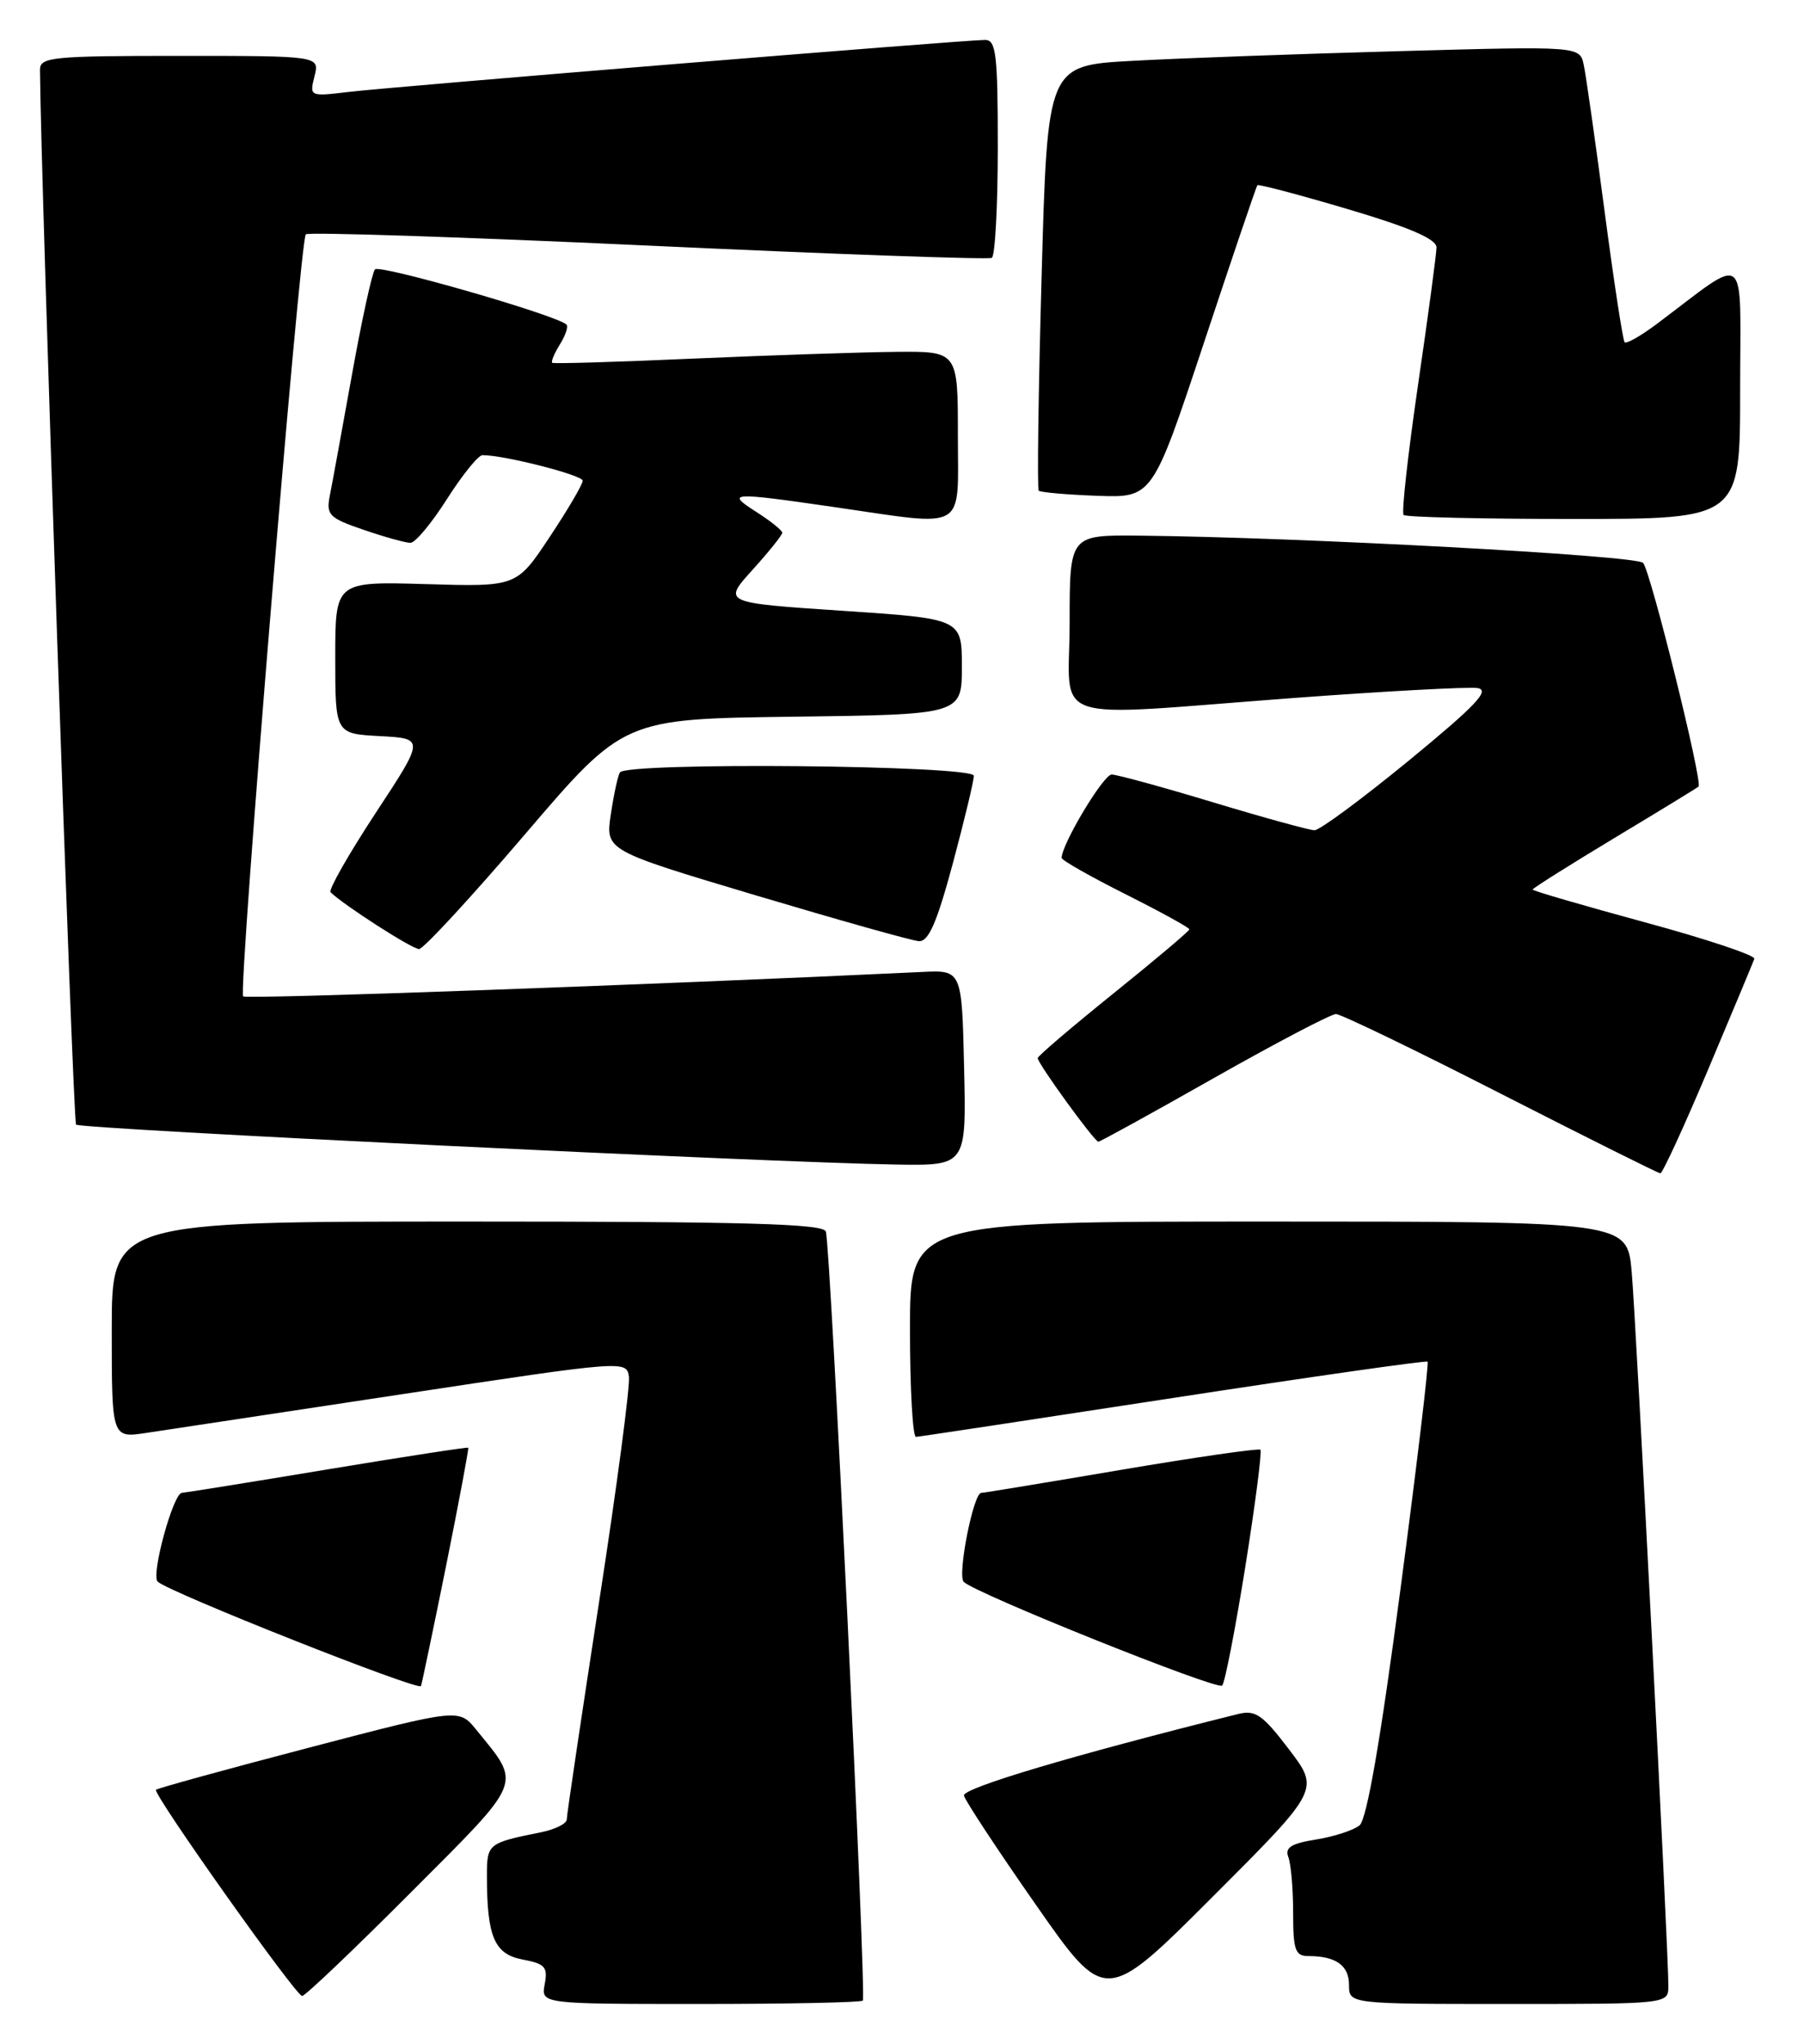 <?xml version="1.0" encoding="UTF-8" standalone="no"?>
<!DOCTYPE svg PUBLIC "-//W3C//DTD SVG 1.1//EN" "http://www.w3.org/Graphics/SVG/1.1/DTD/svg11.dtd" >
<svg xmlns="http://www.w3.org/2000/svg" xmlns:xlink="http://www.w3.org/1999/xlink" version="1.1" viewBox="0 0 226 256">
 <g >
 <path fill="currentColor"
d=" M 108.09 250.58 C 108.57 250.09 104.06 156.13 103.46 154.25 C 103.15 153.27 93.28 153.00 58.53 153.00 C 14.00 153.00 14.00 153.00 14.00 166.56 C 14.00 180.12 14.00 180.12 18.29 179.48 C 20.64 179.13 35.16 176.93 50.54 174.60 C 78.25 170.40 78.50 170.38 78.79 172.44 C 78.95 173.58 77.27 186.31 75.04 200.72 C 72.82 215.14 71.00 227.36 71.00 227.89 C 71.00 228.41 69.54 229.14 67.75 229.50 C 61.13 230.83 61.00 230.93 61.00 234.94 C 61.00 242.58 61.93 244.76 65.46 245.43 C 68.28 245.96 68.65 246.37 68.24 248.52 C 67.77 251.00 67.77 251.00 87.72 251.00 C 98.69 251.00 107.86 250.81 108.09 250.58 Z  M 161.48 219.11 C 158.15 214.74 157.28 214.14 155.07 214.69 C 134.45 219.83 120.54 223.97 120.76 224.90 C 120.90 225.52 124.94 231.66 129.74 238.53 C 138.46 251.03 138.46 251.03 151.90 237.59 C 165.33 224.16 165.33 224.16 161.48 219.11 Z  M 209.01 248.75 C 209.02 244.33 204.96 165.38 204.41 159.25 C 203.84 153.00 203.84 153.00 158.92 153.00 C 114.00 153.00 114.00 153.00 114.00 166.50 C 114.00 173.93 114.34 179.98 114.75 179.97 C 115.16 179.95 129.68 177.75 147.00 175.09 C 164.32 172.43 178.65 170.39 178.84 170.55 C 179.03 170.71 177.49 183.59 175.43 199.17 C 172.95 217.96 171.23 227.88 170.32 228.63 C 169.57 229.24 167.12 230.04 164.88 230.40 C 161.75 230.90 160.94 231.41 161.40 232.61 C 161.73 233.46 162.00 236.60 162.00 239.58 C 162.00 244.26 162.26 245.00 163.92 245.00 C 167.35 245.00 169.00 246.17 169.00 248.61 C 169.00 251.00 169.00 251.00 189.00 251.00 C 209.00 251.00 209.00 251.00 209.01 248.75 Z  M 51.46 237.04 C 65.73 222.74 65.36 223.67 59.67 216.66 C 57.50 213.98 57.50 213.98 38.66 218.91 C 28.30 221.62 19.70 223.99 19.54 224.17 C 19.11 224.67 37.07 250.00 37.85 250.00 C 38.23 250.00 44.35 244.17 51.46 237.04 Z  M 55.91 196.00 C 57.51 188.03 58.75 181.42 58.66 181.33 C 58.56 181.23 50.61 182.46 40.99 184.05 C 31.37 185.65 23.18 186.96 22.79 186.98 C 21.70 187.01 18.89 197.29 19.75 198.10 C 21.17 199.44 52.50 211.85 52.74 211.18 C 52.87 210.80 54.30 203.97 55.91 196.00 Z  M 156.01 196.23 C 157.26 188.38 158.11 181.79 157.90 181.58 C 157.68 181.38 149.85 182.51 140.50 184.09 C 131.15 185.68 123.24 186.98 122.92 186.99 C 121.94 187.01 119.91 197.31 120.73 198.13 C 122.18 199.58 152.50 211.74 153.11 211.12 C 153.45 210.78 154.75 204.08 156.01 196.23 Z  M 214.00 133.93 C 217.03 126.75 219.63 120.52 219.78 120.09 C 219.93 119.67 213.75 117.60 206.03 115.51 C 198.31 113.41 192.00 111.57 192.00 111.42 C 192.00 111.26 196.61 108.36 202.25 104.96 C 207.89 101.57 212.63 98.67 212.79 98.52 C 213.34 98.01 206.77 71.49 205.84 70.50 C 204.97 69.57 162.83 67.29 142.75 67.09 C 134.00 67.00 134.00 67.00 134.00 78.00 C 134.00 90.94 130.54 89.78 161.99 87.43 C 173.55 86.57 183.94 86.01 185.09 86.18 C 186.73 86.43 184.92 88.34 176.51 95.25 C 170.64 100.06 165.32 104.00 164.67 103.99 C 164.03 103.98 158.32 102.41 152.00 100.50 C 145.68 98.59 139.95 97.02 139.27 97.01 C 138.24 97.00 133.00 105.74 133.00 107.46 C 133.00 107.74 136.60 109.79 141.00 112.00 C 145.40 114.21 149.00 116.19 149.00 116.40 C 149.00 116.61 144.72 120.22 139.50 124.42 C 134.28 128.63 130.00 132.27 130.00 132.53 C 130.00 133.20 137.11 143.00 137.60 143.00 C 137.82 143.00 144.36 139.40 152.12 135.00 C 159.89 130.60 166.75 127.01 167.37 127.01 C 167.99 127.02 177.28 131.50 188.00 136.98 C 198.72 142.45 207.72 146.94 208.00 146.96 C 208.28 146.97 210.97 141.11 214.00 133.93 Z  M 120.78 133.75 C 120.50 121.50 120.50 121.50 115.50 121.74 C 81.45 123.36 30.85 125.18 30.46 124.80 C 29.83 124.17 37.57 30.10 38.31 29.35 C 38.62 29.05 57.91 29.68 81.18 30.76 C 104.46 31.84 123.84 32.53 124.25 32.30 C 124.66 32.07 125.00 25.83 125.00 18.44 C 125.00 6.81 124.79 5.00 123.41 5.00 C 120.88 5.00 49.03 10.87 43.63 11.52 C 38.80 12.10 38.76 12.08 39.40 9.55 C 40.04 7.00 40.04 7.00 22.52 7.00 C 6.50 7.00 5.00 7.15 5.01 8.75 C 5.10 22.43 9.13 140.46 9.53 140.86 C 10.08 141.41 96.21 145.60 112.28 145.86 C 121.06 146.00 121.06 146.00 120.78 133.75 Z  M 65.81 104.45 C 78.13 90.04 78.13 90.04 99.31 89.77 C 120.50 89.50 120.50 89.50 120.50 83.50 C 120.50 77.50 120.50 77.50 105.52 76.50 C 90.54 75.50 90.54 75.50 94.27 71.38 C 96.32 69.11 98.00 67.02 98.00 66.73 C 98.00 66.44 96.54 65.26 94.75 64.12 C 90.91 61.66 91.45 61.62 104.50 63.51 C 121.36 65.95 120.00 66.74 120.00 54.50 C 120.00 44.00 120.00 44.00 112.25 44.07 C 107.99 44.11 96.62 44.49 87.00 44.91 C 77.38 45.34 69.36 45.58 69.18 45.44 C 69.01 45.31 69.44 44.27 70.14 43.14 C 70.85 42.01 71.22 40.89 70.96 40.65 C 69.73 39.47 47.53 33.08 46.97 33.74 C 46.62 34.16 45.31 40.12 44.08 47.00 C 42.84 53.88 41.60 60.68 41.31 62.12 C 40.85 64.50 41.24 64.89 45.58 66.37 C 48.21 67.27 50.84 68.00 51.43 67.99 C 52.02 67.99 54.08 65.52 56.00 62.50 C 57.92 59.48 59.92 57.01 60.44 57.01 C 63.12 56.99 73.00 59.51 73.00 60.21 C 73.00 60.66 71.14 63.83 68.86 67.26 C 64.72 73.50 64.72 73.50 53.36 73.16 C 42.00 72.83 42.00 72.83 42.00 82.36 C 42.00 91.90 42.00 91.90 47.60 92.20 C 53.20 92.50 53.20 92.50 47.04 101.86 C 43.66 107.01 41.13 111.46 41.41 111.75 C 42.99 113.32 51.65 118.89 52.50 118.87 C 53.05 118.86 59.04 112.37 65.81 104.45 Z  M 119.36 108.17 C 120.81 102.76 122.00 97.81 122.00 97.17 C 122.00 95.84 78.47 95.43 77.66 96.75 C 77.40 97.16 76.89 99.53 76.52 102.01 C 75.85 106.52 75.85 106.52 94.67 112.14 C 105.03 115.23 114.22 117.82 115.11 117.88 C 116.32 117.97 117.36 115.60 119.36 108.17 Z  M 218.00 48.88 C 218.00 30.86 219.24 31.83 207.47 40.64 C 205.53 42.09 203.76 43.09 203.53 42.87 C 203.31 42.64 202.18 35.27 201.02 26.48 C 199.86 17.69 198.69 9.44 198.41 8.14 C 197.91 5.78 197.91 5.78 175.20 6.41 C 162.72 6.75 147.71 7.30 141.86 7.62 C 131.22 8.20 131.22 8.20 130.49 34.64 C 130.08 49.19 129.92 61.26 130.13 61.46 C 130.34 61.67 133.63 61.96 137.45 62.10 C 144.38 62.35 144.38 62.35 150.83 42.92 C 154.37 32.24 157.38 23.37 157.52 23.20 C 157.65 23.04 162.76 24.39 168.87 26.20 C 176.66 28.51 179.98 29.95 179.96 31.00 C 179.95 31.82 178.91 39.59 177.64 48.25 C 176.38 56.92 175.56 64.23 175.84 64.50 C 176.11 64.78 185.71 65.00 197.17 65.00 C 218.00 65.00 218.00 65.00 218.00 48.88 Z "/>
</g>
</svg>